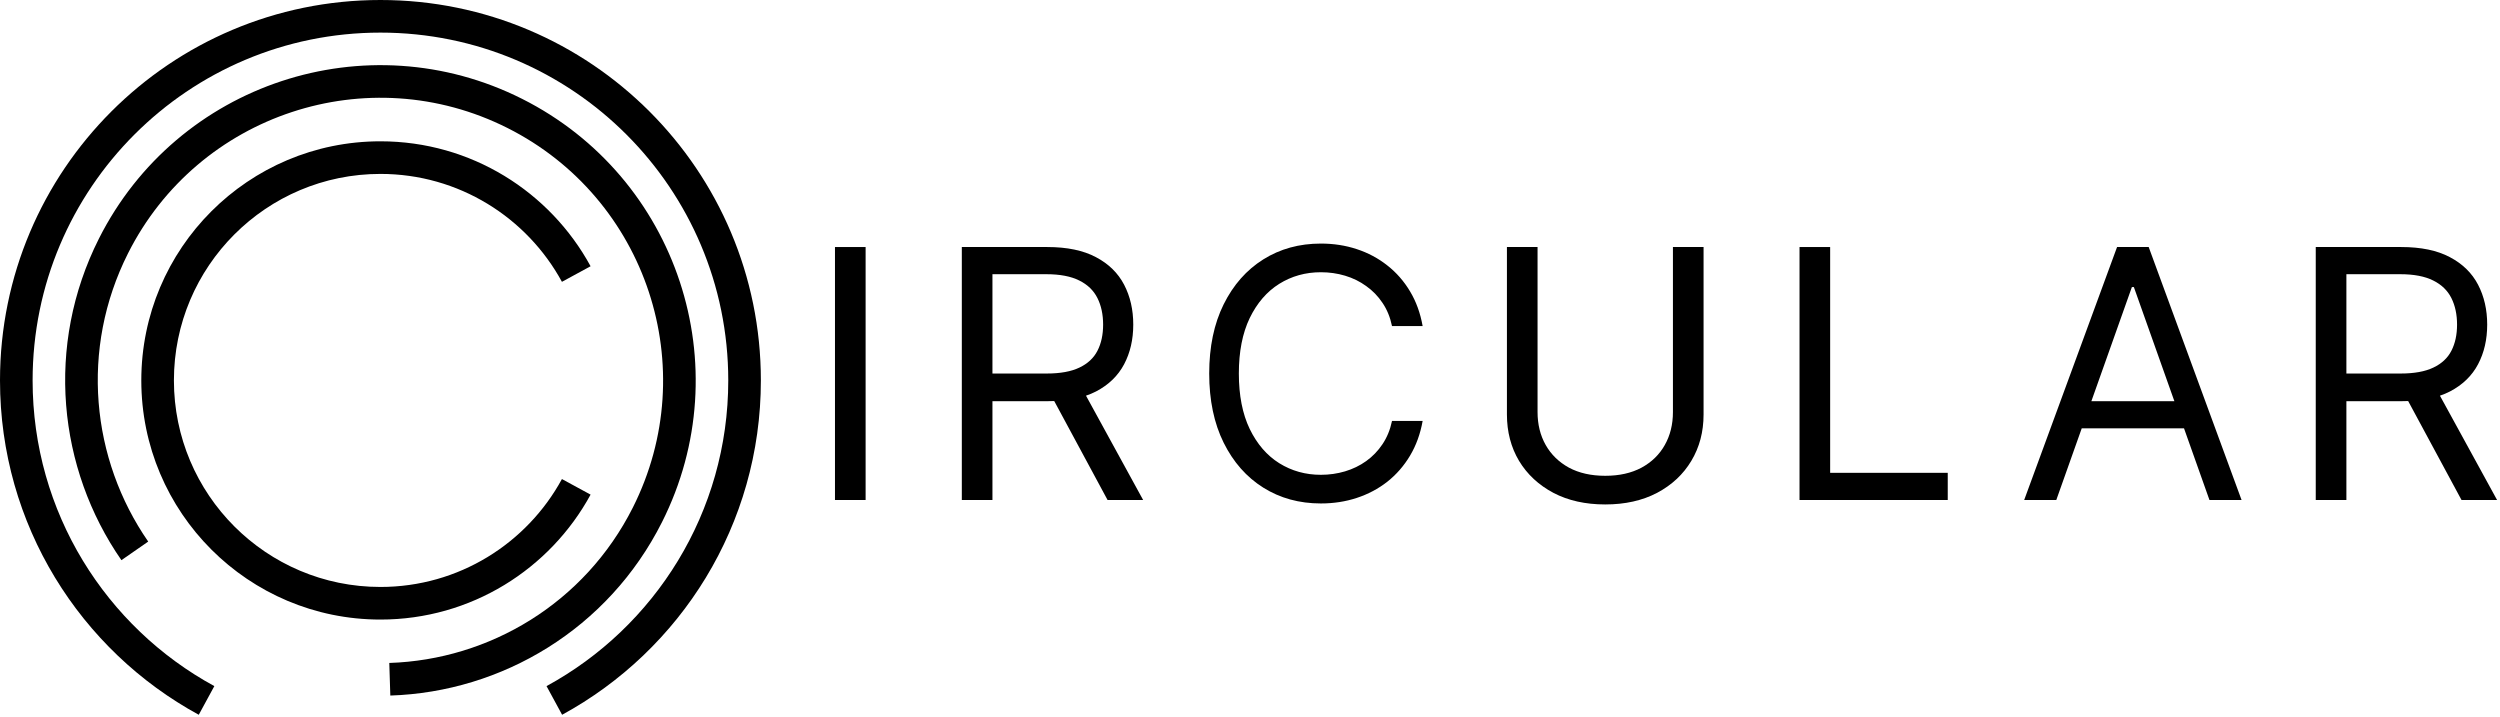 <svg width="230" height="66" viewBox="0 0 230 66" fill="none" xmlns="http://www.w3.org/2000/svg">
<path d="M50.281 63.122C60.241 57.699 67 47.139 67 35C67 17.327 52.673 3 35 3C17.327 3 3 17.327 3 35C3 47.139 9.759 57.699 19.719 63.122L18.286 65.759C7.393 59.827 0 48.277 0 35C0 15.67 15.67 0 35 0C54.33 0 70 15.67 70 35C70 48.277 62.608 59.827 51.714 65.759L50.281 63.122Z" fill="currentColor"/>
<path d="M35.815 60.992C45.024 60.695 53.788 55.501 58.223 46.692C64.68 33.866 59.518 18.235 46.692 11.777C33.866 5.32 18.235 10.482 11.777 23.308C7.342 32.117 8.389 42.251 13.635 49.825L11.17 51.536C5.318 43.087 4.151 31.785 9.098 21.959C16.3 7.654 33.736 1.895 48.041 9.098C62.346 16.3 68.105 33.736 60.902 48.041C55.955 57.867 46.181 63.66 35.909 63.991L35.815 60.992Z" fill="currentColor"/>
<path d="M51.698 25.927C48.477 20.013 42.207 16 35 16C24.507 16 16 24.507 16 35C16 45.493 24.507 54 35 54C42.207 54 48.477 49.987 51.698 44.073L54.334 45.506C50.605 52.353 43.345 57 35 57C22.85 57 13 47.15 13 35C13 22.85 22.85 13 35 13C43.345 13 50.605 17.647 54.334 24.494L51.698 25.927Z" fill="currentColor"/>
<path d="M79.636 22.727V46H76.818V22.727H79.636Z" fill="currentColor"/>
<path d="M88.487 46V22.727H96.351C98.169 22.727 99.661 23.038 100.828 23.659C101.995 24.273 102.858 25.117 103.419 26.193C103.979 27.269 104.26 28.492 104.26 29.864C104.26 31.235 103.979 32.451 103.419 33.511C102.858 34.572 101.998 35.405 100.839 36.011C99.68 36.61 98.199 36.909 96.396 36.909H90.032V34.364H96.305C97.547 34.364 98.547 34.182 99.305 33.818C100.07 33.455 100.623 32.939 100.964 32.273C101.313 31.599 101.487 30.796 101.487 29.864C101.487 28.932 101.313 28.117 100.964 27.421C100.616 26.724 100.059 26.186 99.294 25.807C98.529 25.421 97.517 25.227 96.26 25.227H91.305V46H88.487ZM99.442 35.545L105.169 46H101.896L96.26 35.545H99.442Z" fill="currentColor"/>
<path d="M130.883 30H128.065C127.898 29.189 127.606 28.477 127.19 27.864C126.781 27.25 126.281 26.735 125.69 26.318C125.106 25.894 124.459 25.576 123.747 25.364C123.034 25.151 122.292 25.046 121.519 25.046C120.11 25.046 118.834 25.401 117.69 26.114C116.553 26.826 115.648 27.875 114.974 29.261C114.307 30.648 113.974 32.349 113.974 34.364C113.974 36.379 114.307 38.08 114.974 39.466C115.648 40.852 116.553 41.901 117.69 42.614C118.834 43.326 120.11 43.682 121.519 43.682C122.292 43.682 123.034 43.576 123.747 43.364C124.459 43.151 125.106 42.837 125.69 42.42C126.281 41.996 126.781 41.477 127.19 40.864C127.606 40.242 127.898 39.53 128.065 38.727H130.883C130.671 39.917 130.284 40.981 129.724 41.92C129.163 42.86 128.466 43.659 127.633 44.318C126.8 44.97 125.864 45.466 124.826 45.807C123.796 46.148 122.694 46.318 121.519 46.318C119.534 46.318 117.769 45.833 116.224 44.864C114.678 43.894 113.463 42.515 112.576 40.727C111.69 38.939 111.247 36.818 111.247 34.364C111.247 31.909 111.69 29.788 112.576 28C113.463 26.212 114.678 24.833 116.224 23.864C117.769 22.894 119.534 22.409 121.519 22.409C122.694 22.409 123.796 22.579 124.826 22.921C125.864 23.261 126.8 23.761 127.633 24.421C128.466 25.072 129.163 25.867 129.724 26.807C130.284 27.739 130.671 28.803 130.883 30Z" fill="currentColor"/>
<path d="M153.91 22.727H156.728V38.136C156.728 39.727 156.353 41.148 155.603 42.398C154.86 43.64 153.811 44.621 152.455 45.341C151.099 46.053 149.508 46.409 147.682 46.409C145.857 46.409 144.266 46.053 142.91 45.341C141.554 44.621 140.501 43.64 139.751 42.398C139.008 41.148 138.637 39.727 138.637 38.136V22.727H141.455V37.909C141.455 39.045 141.705 40.057 142.205 40.943C142.705 41.822 143.417 42.515 144.341 43.023C145.273 43.523 146.387 43.773 147.682 43.773C148.978 43.773 150.091 43.523 151.023 43.023C151.955 42.515 152.667 41.822 153.16 40.943C153.66 40.057 153.91 39.045 153.91 37.909V22.727Z" fill="currentColor"/>
<path d="M165.556 46V22.727H168.374V43.5H179.192V46H165.556Z" fill="currentColor"/>
<path d="M189.179 46H186.224L194.77 22.727H197.679L206.224 46H203.27L196.315 26.409H196.134L189.179 46ZM190.27 36.909H202.179V39.409H190.27V36.909Z" fill="currentColor"/>
<path d="M213.049 46V22.727H220.913C222.731 22.727 224.224 23.038 225.39 23.659C226.557 24.273 227.421 25.117 227.981 26.193C228.542 27.269 228.822 28.492 228.822 29.864C228.822 31.235 228.542 32.451 227.981 33.511C227.421 34.572 226.561 35.405 225.402 36.011C224.243 36.61 222.762 36.909 220.959 36.909H214.595V34.364H220.868C222.11 34.364 223.11 34.182 223.868 33.818C224.633 33.455 225.186 32.939 225.527 32.273C225.875 31.599 226.049 30.796 226.049 29.864C226.049 28.932 225.875 28.117 225.527 27.421C225.178 26.724 224.621 26.186 223.856 25.807C223.091 25.421 222.08 25.227 220.822 25.227H215.868V46H213.049ZM224.004 35.545L229.731 46H226.459L220.822 35.545H224.004Z" fill="currentColor"/>
</svg>
